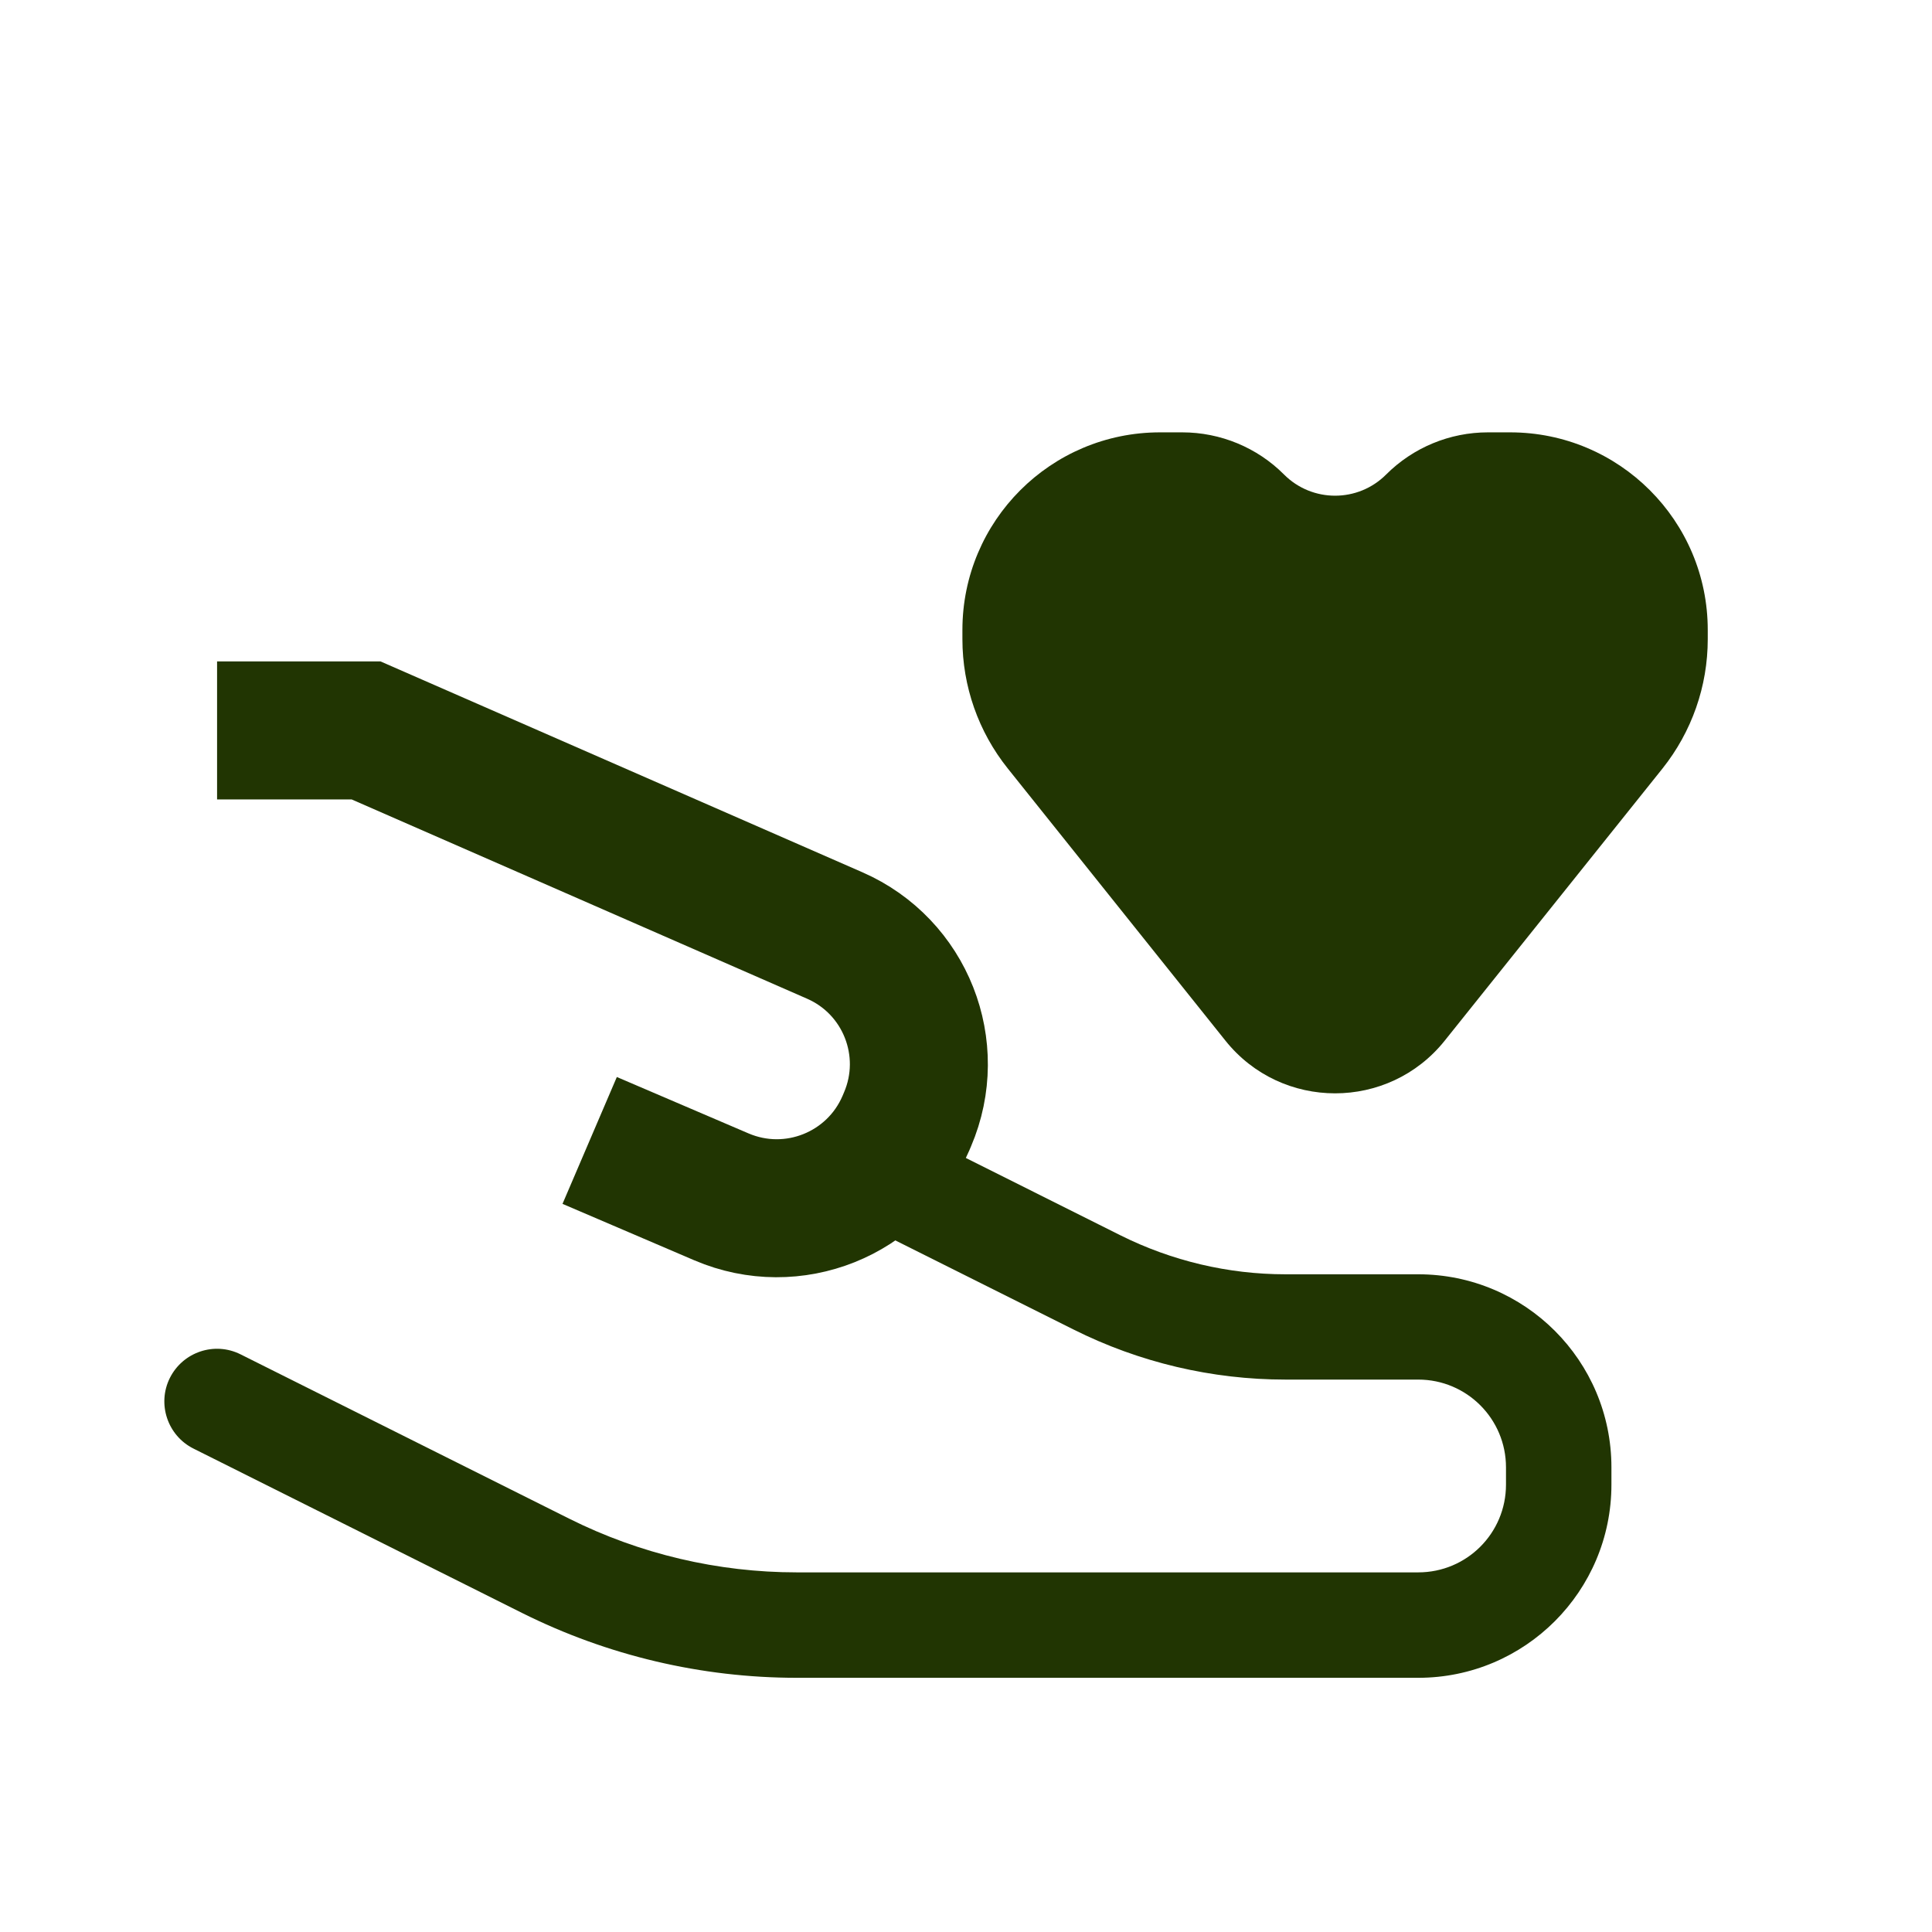 <svg width="14" height="14" viewBox="0 0 14 14" fill="none" xmlns="http://www.w3.org/2000/svg">
<path d="M1.573 5.293H2.653L6.049 6.779C6.561 7.003 6.796 7.598 6.576 8.112L6.565 8.138C6.343 8.655 5.745 8.894 5.228 8.673L4.273 8.264" stroke="#213502" strokeWidth="0.763" strokeLinecap="round" strokeLinejoin="round"/>
<path d="M1.743 9.814C1.555 9.72 1.326 9.796 1.231 9.985C1.137 10.173 1.214 10.403 1.402 10.497L1.743 9.814ZM6.605 8.194L6.263 8.023L5.922 8.706L6.263 8.876L6.605 8.194ZM9.315 9.997H10.277V9.234H9.315V9.997ZM10.913 10.633V10.758H11.677V10.633H10.913ZM10.277 11.394H5.774V12.158H10.277V11.394ZM4.125 11.005L1.743 9.814L1.402 10.497L3.783 11.688L4.125 11.005ZM8.12 8.952L6.605 8.194L6.263 8.876L7.779 9.634L8.12 8.952ZM5.774 11.394C5.202 11.394 4.637 11.261 4.125 11.005L3.783 11.688C4.402 11.997 5.083 12.158 5.774 12.158V11.394ZM10.913 10.758C10.913 11.11 10.629 11.394 10.277 11.394V12.158C11.05 12.158 11.677 11.531 11.677 10.758H10.913ZM10.277 9.997C10.629 9.997 10.913 10.282 10.913 10.633H11.677C11.677 9.86 11.05 9.234 10.277 9.234V9.997ZM9.315 9.234C8.9 9.234 8.491 9.137 8.12 8.952L7.779 9.634C8.256 9.873 8.782 9.997 9.315 9.997V9.234Z" fill="#213502"/>
<path d="M7.303 5.569L8.88 7.541C9.287 8.05 10.062 8.05 10.469 7.541L12.047 5.569C12.259 5.303 12.375 4.973 12.375 4.632V4.565C12.375 3.774 11.734 3.133 10.943 3.133H10.782C10.505 3.133 10.24 3.243 10.044 3.439C9.84 3.643 9.509 3.643 9.305 3.439C9.11 3.243 8.844 3.133 8.567 3.133H8.406C7.615 3.133 6.974 3.774 6.974 4.565V4.632C6.974 4.973 7.09 5.303 7.303 5.569Z" fill="#213502"/>
</svg>
